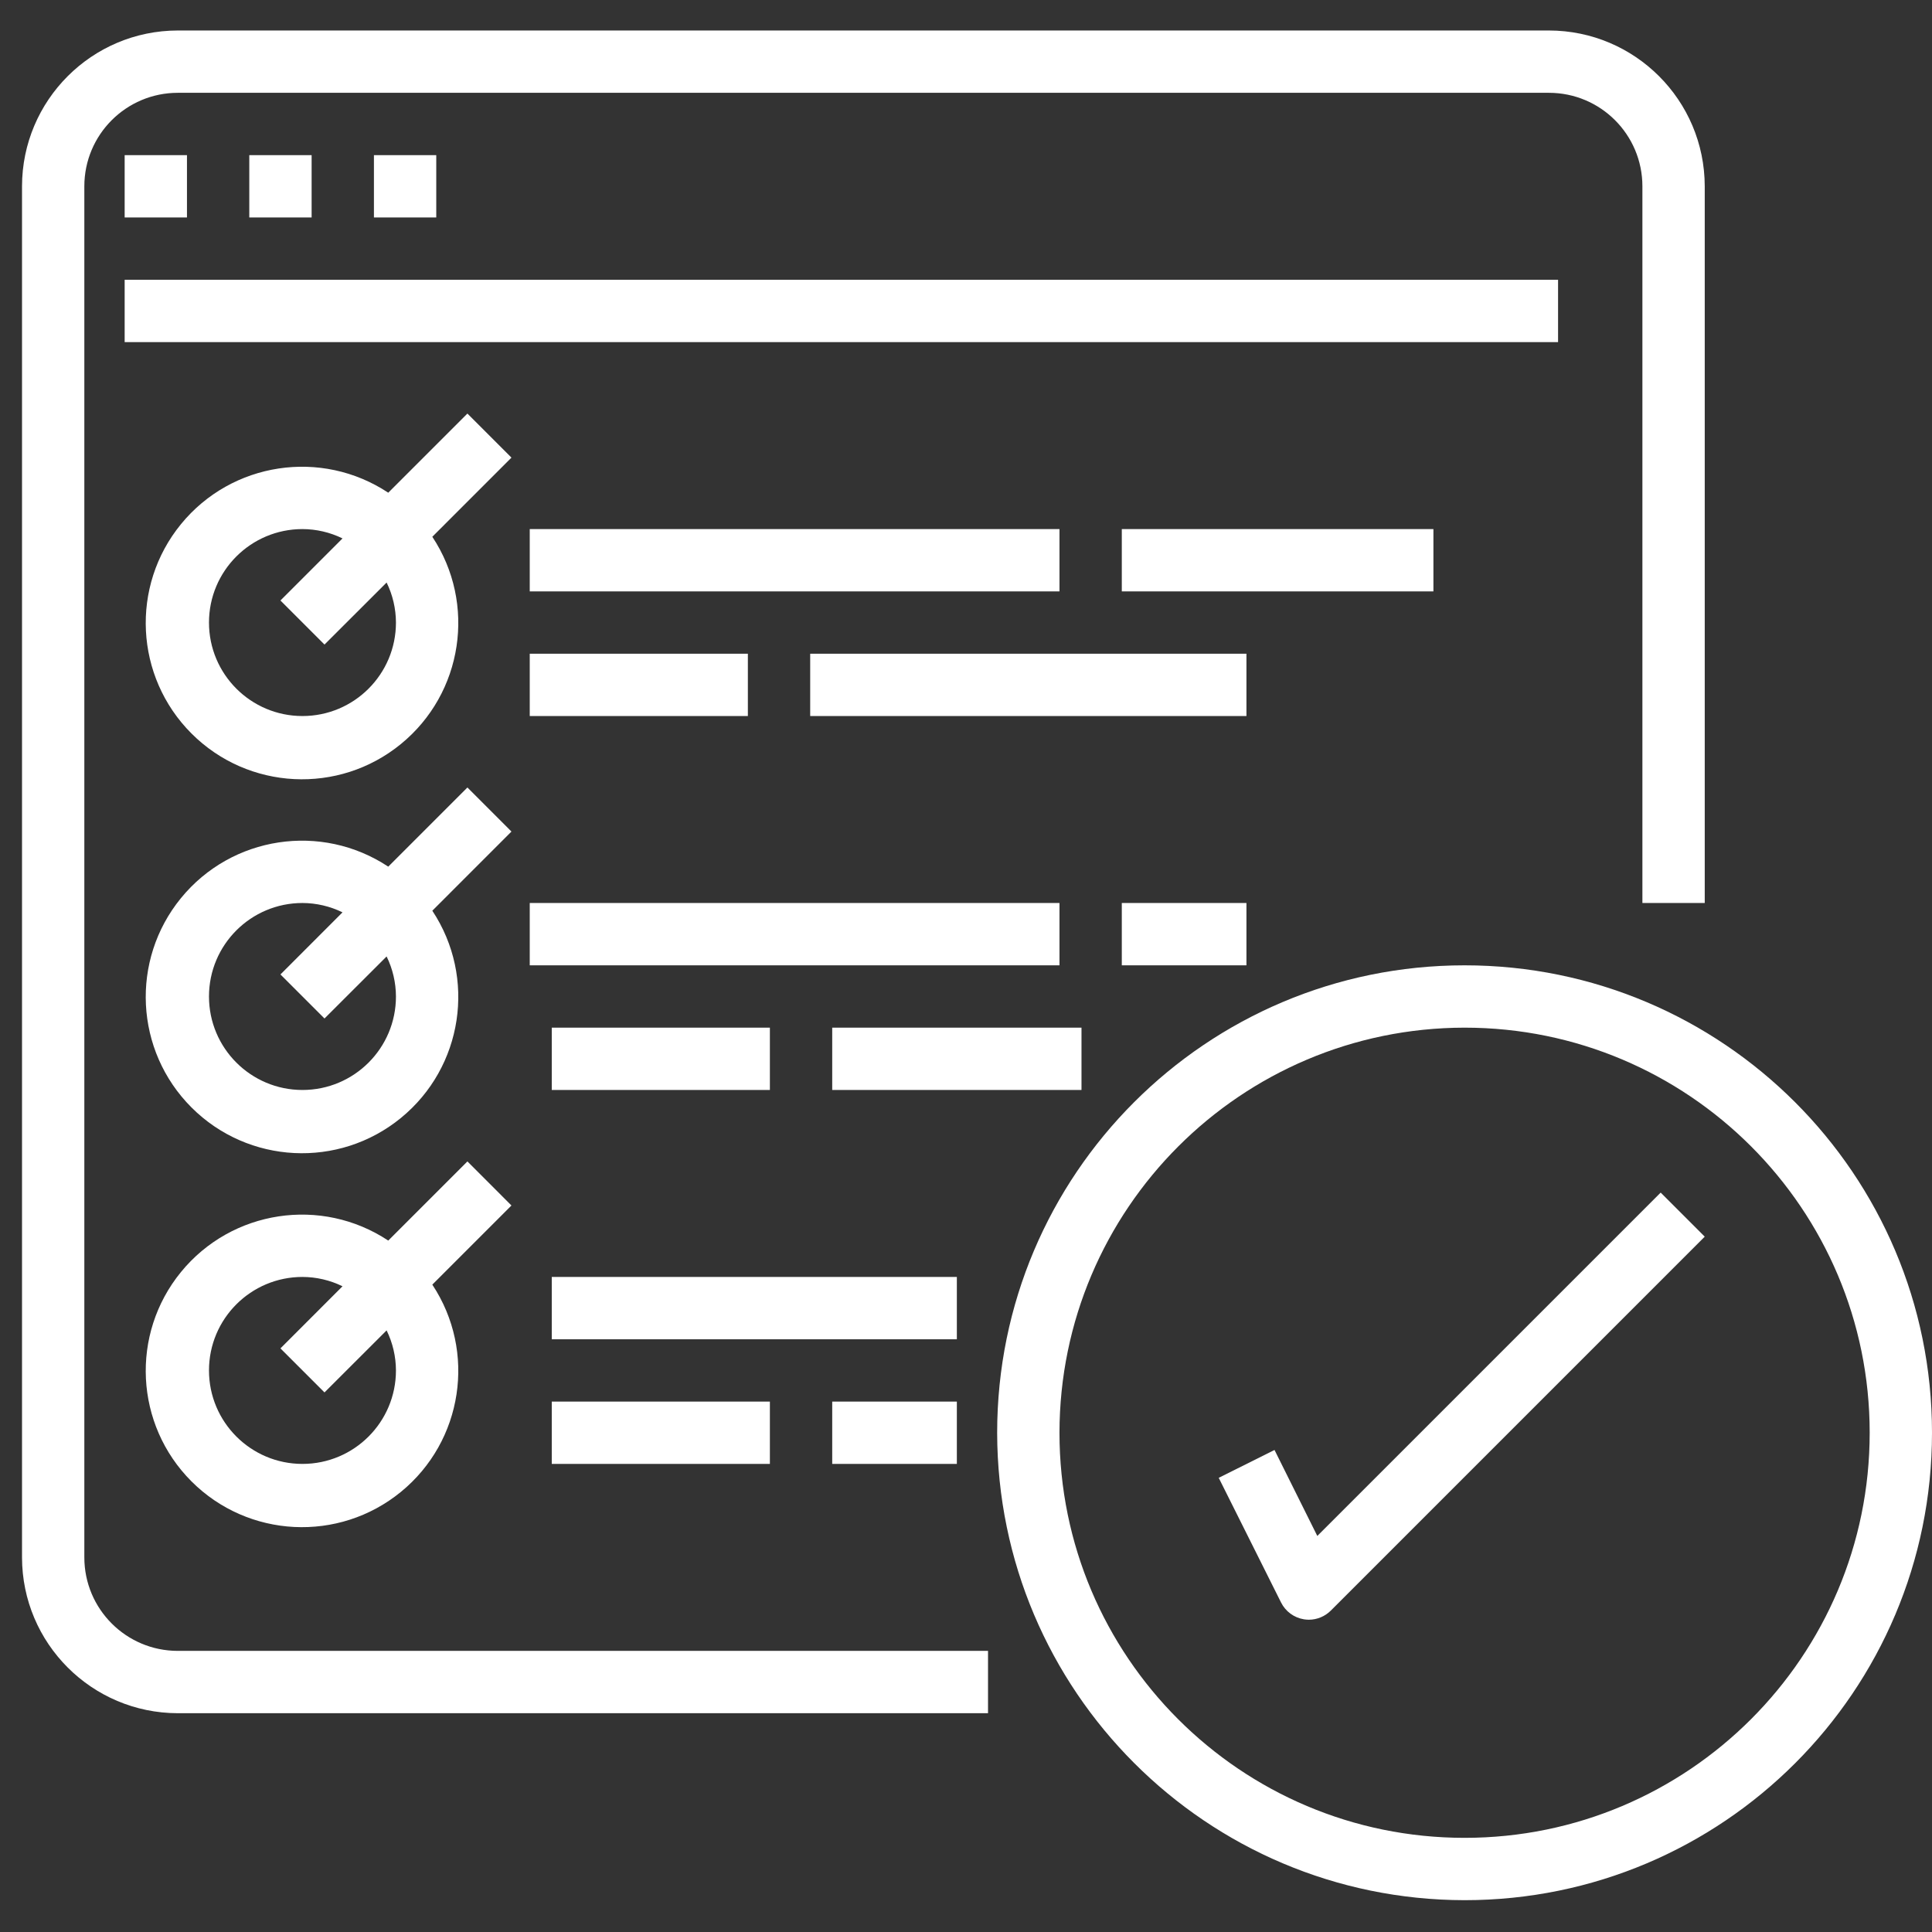 <?xml version="1.0" encoding="UTF-8" standalone="no"?>
<!DOCTYPE svg PUBLIC "-//W3C//DTD SVG 1.1//EN" "http://www.w3.org/Graphics/SVG/1.1/DTD/svg11.dtd">
<svg width="100%" height="100%" viewBox="0 0 966 966" version="1.1" xmlns="http://www.w3.org/2000/svg" xmlns:xlink="http://www.w3.org/1999/xlink" xml:space="preserve" xmlns:serif="http://www.serif.com/" style="fill-rule:evenodd;clip-rule:evenodd;stroke-linejoin:round;stroke-miterlimit:1.414;">
    <rect x="0" y="0" width="966" height="966" fill="#333333" stroke="none"/>
    <g id="surface1">
        <g transform="matrix(1,0,0,1,11.009,0)">
            <path d="M77.902,856.606L483,856.606L483,825.439L77.902,825.439C52.088,825.439 31.16,804.51 31.16,778.697L31.16,93.148C31.16,67.327 52.088,46.406 77.902,46.406L763.451,46.406C789.276,46.406 810.192,67.327 810.192,93.148L810.192,451.5L841.36,451.5L841.36,93.148C841.309,50.143 806.459,15.297 763.451,15.246L77.902,15.246C34.905,15.297 0.055,50.143 0,93.148L0,778.697C0.055,821.701 34.905,856.548 77.902,856.606Z" style="fill:white;fill-rule:nonzero;"/>
        </g>
        <rect x="62.328" y="77.574" width="31.156" height="31.156" style="fill:white;fill-rule:nonzero;"/>
        <rect x="124.643" y="77.574" width="31.168" height="31.156" style="fill:white;fill-rule:nonzero;"/>
        <rect x="186.967" y="77.574" width="31.164" height="31.156" style="fill:white;fill-rule:nonzero;"/>
        <rect x="62.328" y="139.89" width="716.705" height="31.168" style="fill:white;fill-rule:nonzero;"/>
        <g transform="matrix(1,0,0,1,11.009,0)">
            <path d="M222.696,206.779L183.12,246.354C149.668,224.208 104.871,231.003 79.483,262.073C54.099,293.139 56.376,338.393 84.744,366.757C113.107,395.132 158.365,397.409 189.435,372.021C220.501,346.637 227.3,301.832 205.15,268.388L244.722,228.812L222.696,206.779ZM140.221,358.017C114.412,358.017 93.484,337.093 93.484,311.279C93.484,285.461 114.412,264.541 140.221,264.541C147.173,264.564 154.011,266.158 160.248,269.208L129.213,300.247L151.238,322.28L182.296,291.261C185.346,297.493 186.944,304.331 186.967,311.279C186.967,337.093 166.047,358.017 140.221,358.017Z" style="fill:white;fill-rule:nonzero;"/>
        </g>
        <rect x="264.873" y="264.541" width="264.865" height="31.156" style="fill:white;fill-rule:nonzero;"/>
        <rect x="264.873" y="326.861" width="109.062" height="31.156" style="fill:white;fill-rule:nonzero;"/>
        <rect x="405.098" y="326.861" width="218.123" height="31.156" style="fill:white;fill-rule:nonzero;"/>
        <rect x="560.901" y="264.541" width="155.807" height="31.156" style="fill:white;fill-rule:nonzero;"/>
        <g transform="matrix(1,0,0,1,11.009,0)">
            <path d="M222.696,393.746L183.12,433.321C149.668,411.175 104.871,417.97 79.483,449.04C54.099,480.11 56.376,525.36 84.744,553.732C113.107,582.099 158.365,584.376 189.435,558.988C220.501,533.6 227.3,488.811 205.15,455.355L244.722,415.779L222.696,393.746ZM140.221,544.988C114.412,544.988 93.484,524.06 93.484,498.246C93.484,472.429 114.412,451.5 140.221,451.5C147.173,451.528 154.011,453.125 160.248,456.175L129.213,487.222L151.238,509.247L182.296,478.224C185.346,484.461 186.944,491.299 186.967,498.246C186.967,524.06 166.047,544.988 140.221,544.988Z" style="fill:white;fill-rule:nonzero;"/>
        </g>
        <rect x="264.873" y="451.5" width="264.865" height="31.164" style="fill:white;fill-rule:nonzero;"/>
        <g transform="matrix(1,0,0,1,11.009,0)">
            <rect x="264.873" y="513.828" width="109.062" height="31.16" style="fill:white;fill-rule:nonzero;"/>
        </g>
        <g transform="matrix(1,0,0,1,11.009,0)">
            <rect x="405.098" y="513.828" width="124.64" height="31.16" style="fill:white;fill-rule:nonzero;"/>
        </g>
        <rect x="560.901" y="451.5" width="62.32" height="31.164" style="fill:white;fill-rule:nonzero;"/>
        <g transform="matrix(1,0,0,1,11.009,0)">
            <path d="M222.696,580.713L183.12,620.289C149.668,598.142 104.871,604.937 79.483,636.007C54.099,667.077 56.376,712.327 84.744,740.699C113.107,769.07 158.365,771.339 189.435,745.955C220.501,720.567 227.3,675.774 205.15,642.318L244.722,602.746L222.696,580.713ZM140.221,731.955C114.412,731.955 93.484,711.027 93.484,685.213C93.484,659.396 114.412,638.471 140.221,638.471C147.173,638.495 154.011,640.088 160.248,643.142L129.213,674.189L151.238,696.214L182.296,665.191C185.346,671.428 186.944,678.27 186.967,685.213C186.967,711.027 166.047,731.955 140.221,731.955Z" style="fill:white;fill-rule:nonzero;"/>
        </g>
        <g transform="matrix(1,0,0,1,11.009,0)">
            <rect x="264.873" y="638.471" width="202.545" height="31.168" style="fill:white;fill-rule:nonzero;"/>
        </g>
        <g transform="matrix(1,0,0,1,11.009,0)">
            <rect x="264.873" y="700.795" width="109.062" height="31.16" style="fill:white;fill-rule:nonzero;"/>
        </g>
        <g transform="matrix(1,0,0,1,11.009,0)">
            <rect x="405.098" y="700.795" width="62.32" height="31.16" style="fill:white;fill-rule:nonzero;"/>
        </g>
        <path d="M732.295,950.09C861.374,950.09 966,845.445 966,716.377C966,587.297 861.374,482.664 732.295,482.664C603.215,482.664 498.582,587.297 498.582,716.377C498.734,845.387 603.277,949.934 732.295,950.09ZM732.295,513.828C844.152,513.828 934.844,604.511 934.844,716.377C934.844,828.243 844.152,918.922 732.295,918.922C620.425,918.922 529.738,828.243 529.738,716.377C529.87,604.566 620.476,513.953 732.295,513.828Z" style="fill:white;fill-rule:nonzero;"/>
        <path d="M637.253,724.988L609.362,738.914L640.525,801.238C642.759,805.721 647.024,808.857 651.972,809.657C652.776,809.782 653.581,809.849 654.389,809.861C658.517,809.861 662.481,808.216 665.41,805.295L852.369,618.328L830.343,596.295L658.653,767.977L637.253,724.988Z" style="fill:white;fill-rule:nonzero;"/>
    </g>
</svg>
